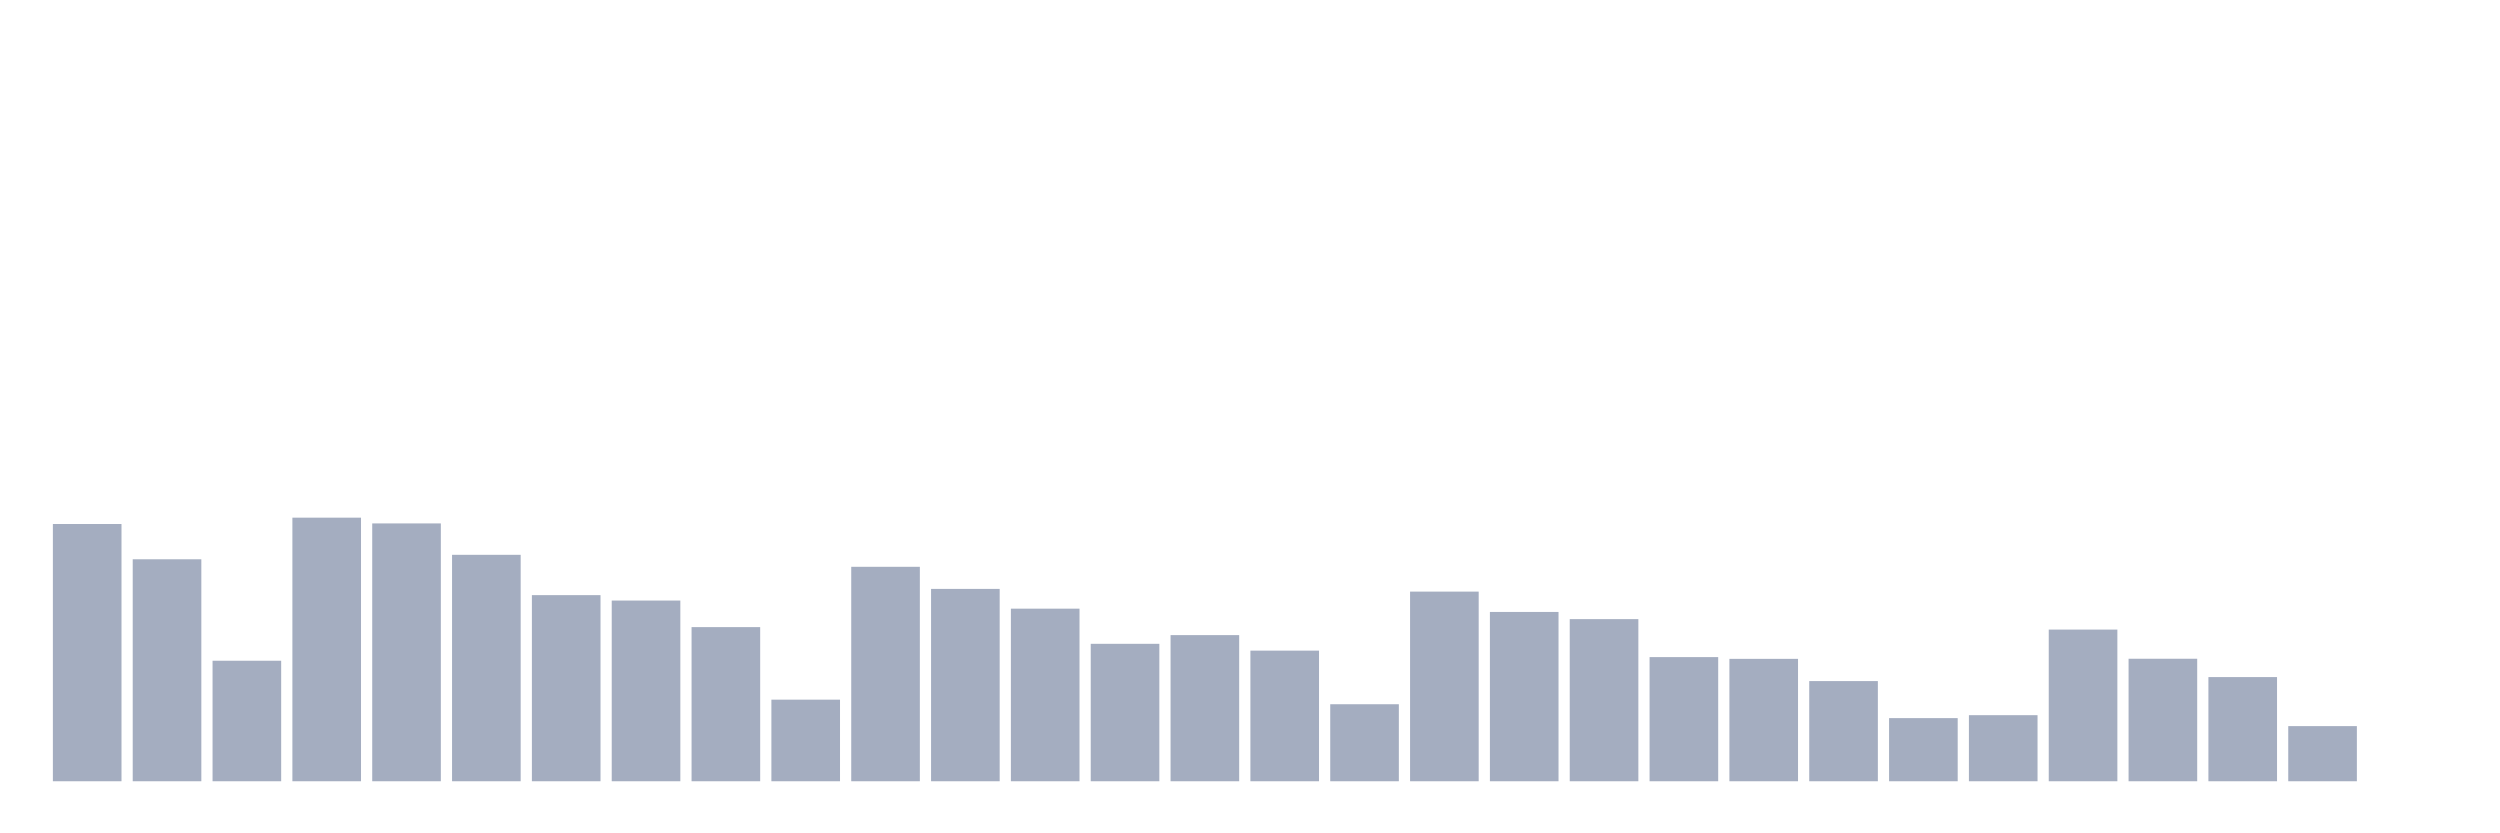 <svg xmlns="http://www.w3.org/2000/svg" viewBox="0 0 480 160"><g transform="translate(10,10)"><rect class="bar" x="0.153" width="13.175" y="90.609" height="49.391" fill="rgb(164,173,192)"></rect><rect class="bar" x="15.482" width="13.175" y="97.381" height="42.619" fill="rgb(164,173,192)"></rect><rect class="bar" x="30.81" width="13.175" y="116.862" height="23.138" fill="rgb(164,173,192)"></rect><rect class="bar" x="46.138" width="13.175" y="89.391" height="50.609" fill="rgb(164,173,192)"></rect><rect class="bar" x="61.466" width="13.175" y="90.497" height="49.503" fill="rgb(164,173,192)"></rect><rect class="bar" x="76.794" width="13.175" y="96.524" height="43.476" fill="rgb(164,173,192)"></rect><rect class="bar" x="92.123" width="13.175" y="104.266" height="35.734" fill="rgb(164,173,192)"></rect><rect class="bar" x="107.451" width="13.175" y="105.305" height="34.695" fill="rgb(164,173,192)"></rect><rect class="bar" x="122.779" width="13.175" y="110.406" height="29.594" fill="rgb(164,173,192)"></rect><rect class="bar" x="138.107" width="13.175" y="124.334" height="15.666" fill="rgb(164,173,192)"></rect><rect class="bar" x="153.436" width="13.175" y="98.826" height="41.174" fill="rgb(164,173,192)"></rect><rect class="bar" x="168.764" width="13.175" y="103.07" height="36.93" fill="rgb(164,173,192)"></rect><rect class="bar" x="184.092" width="13.175" y="106.862" height="33.138" fill="rgb(164,173,192)"></rect><rect class="bar" x="199.42" width="13.175" y="113.612" height="26.388" fill="rgb(164,173,192)"></rect><rect class="bar" x="214.748" width="13.175" y="111.941" height="28.059" fill="rgb(164,173,192)"></rect><rect class="bar" x="230.077" width="13.175" y="114.921" height="25.079" fill="rgb(164,173,192)"></rect><rect class="bar" x="245.405" width="13.175" y="125.214" height="14.786" fill="rgb(164,173,192)"></rect><rect class="bar" x="260.733" width="13.175" y="103.589" height="36.411" fill="rgb(164,173,192)"></rect><rect class="bar" x="276.061" width="13.175" y="107.494" height="32.506" fill="rgb(164,173,192)"></rect><rect class="bar" x="291.39" width="13.175" y="108.871" height="31.129" fill="rgb(164,173,192)"></rect><rect class="bar" x="306.718" width="13.175" y="116.163" height="23.837" fill="rgb(164,173,192)"></rect><rect class="bar" x="322.046" width="13.175" y="116.501" height="23.499" fill="rgb(164,173,192)"></rect><rect class="bar" x="337.374" width="13.175" y="120.767" height="19.233" fill="rgb(164,173,192)"></rect><rect class="bar" x="352.702" width="13.175" y="127.878" height="12.122" fill="rgb(164,173,192)"></rect><rect class="bar" x="368.031" width="13.175" y="127.314" height="12.686" fill="rgb(164,173,192)"></rect><rect class="bar" x="383.359" width="13.175" y="110.88" height="29.12" fill="rgb(164,173,192)"></rect><rect class="bar" x="398.687" width="13.175" y="116.479" height="23.521" fill="rgb(164,173,192)"></rect><rect class="bar" x="414.015" width="13.175" y="120" height="20" fill="rgb(164,173,192)"></rect><rect class="bar" x="429.344" width="13.175" y="129.413" height="10.587" fill="rgb(164,173,192)"></rect><rect class="bar" x="444.672" width="13.175" y="140" height="0" fill="rgb(164,173,192)"></rect></g></svg>